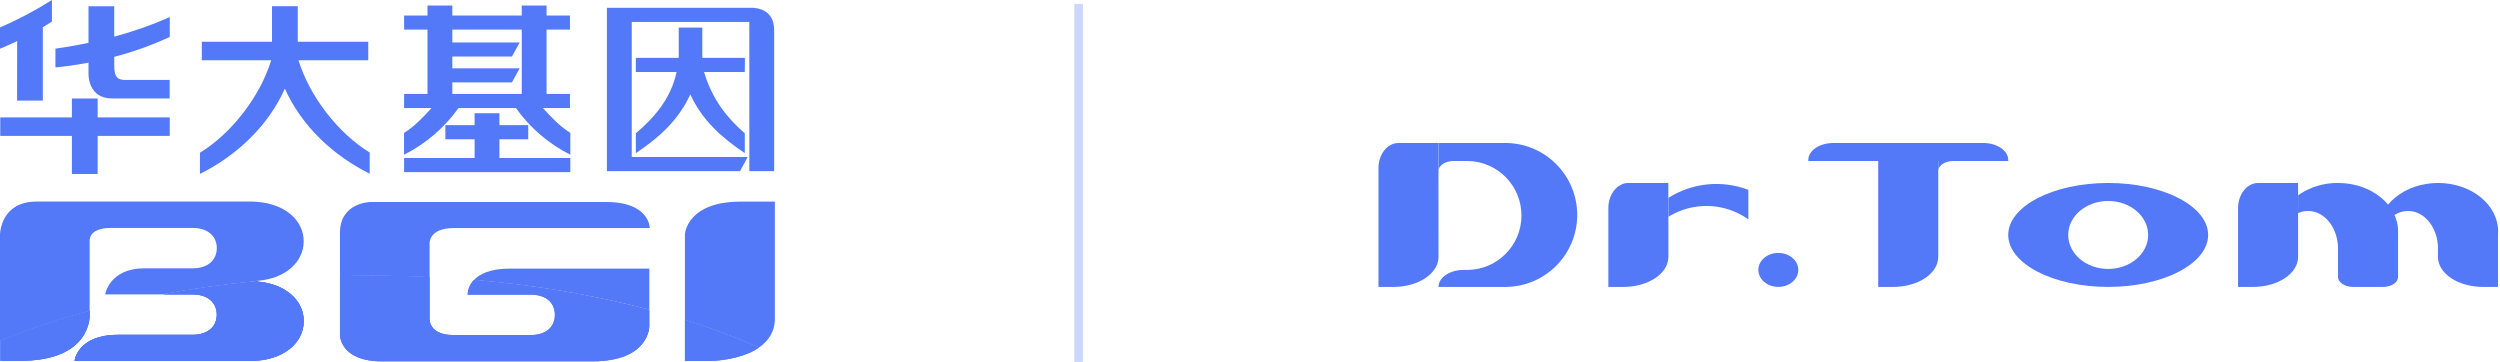 <?xml version="1.0" encoding="UTF-8"?>
<svg width="1166px" height="169px" viewBox="0 0 1166 169" version="1.1" xmlns="http://www.w3.org/2000/svg" xmlns:xlink="http://www.w3.org/1999/xlink">
    <!-- Generator: Sketch 52.1 (67048) - http://www.bohemiancoding.com/sketch -->
    <title>bgi_drtom_blue</title>
    <desc>Created with Sketch.</desc>
    <g id="Page-1" stroke="none" stroke-width="1" fill="none" fill-rule="evenodd">
        <g id="Artboard" transform="translate(-1646, -777)">
            <g id="bgi_drtom_blue" transform="translate(1646, 777)">
                <g id="Dr.Tom" transform="translate(642, 66)">
                    <path d="M28.92,67.82 C28.92,63.44 34.14,59.9 40.57,59.9 L42.2,59.9 C56.234,59.9 67.61,48.524 67.61,34.49 C67.61,20.456 56.234,9.08 42.2,9.08 L28.92,9.08 L28.92,0.69 L60.62,0.69 C78.932,1.006 93.611,15.941 93.611,34.255 C93.611,52.569 78.932,67.504 60.62,67.82 L28.92,67.82 Z" id="Combined-Shape" fill="#5378F8"></path>
                    <path d="M28.92,53.82 C28.92,61.56 19.55,67.82 7.92,67.82 L0.92,67.82 L0.92,12.35 C0.92,5.91 5.11,0.69 10.24,0.69 L28.89,0.69 L28.92,53.82 Z" id="Combined-Shape-2" fill="#5378F8"></path>
                    <path d="M35.91,9.08 C32.04,9.08 28.91,11.18 28.91,13.74 L28.91,9.08 L35.91,9.08 Z" id="Combined-Shape-3" fill="#5378F8"></path>
                    <path d="M136.14,53.82 C136.14,61.56 126.77,67.82 115.14,67.82 L108.14,67.82 L108.14,30.99 C108.14,24.56 112.33,19.34 117.46,19.34 L136.11,19.34 L136.14,53.82 Z" id="Combined-Shape-4" fill="#5378F8"></path>
                    <path d="M136.14,26.28 C147.288,19.23 161.107,17.847 173.43,22.55 L173.43,36.31 C162.375,28.445 147.685,27.965 136.14,35.09 L136.14,26.28 Z" id="Combined-Shape-5" fill="#5378F8"></path>
                    <path d="M246.62,1.16 C241.477,1.171 237.311,5.337 237.3,10.48 L237.3,1.16 L246.62,1.16 Z" id="Combined-Shape-6" fill="#000000"></path>
                    <path d="M262,53.82 C262,61.56 252.63,67.82 241,67.82 L234,67.82 L234,0.69 L262,0.69 L262,53.82 Z" id="Combined-Shape-7" fill="#5378F8"></path>
                    <path d="M213.06,0.69 L282.98,0.69 C289.42,0.69 294.64,4.23 294.64,8.62 L294.64,9.08 L201.4,9.08 L201.4,8.62 C201.4,4.23 206.62,0.69 213.06,0.69 Z" id="Combined-Shape-8" fill="#5378F8"></path>
                    <path d="M269,9.08 C265.13,9.08 262,11.18 262,13.74 L262,9.08 L269,9.08 Z" id="Combined-Shape-9" fill="#5378F8"></path>
                    <path d="M341.25,67.82 C315.52,67.82 294.64,56.96 294.64,43.58 C294.64,30.2 315.52,19.34 341.25,19.34 C366.98,19.34 387.87,30.2 387.87,43.58 C387.87,56.96 366.99,67.82 341.25,67.82 Z M341.25,59.43 C351.56,59.43 359.9,52.34 359.9,43.58 C359.9,34.82 351.56,27.73 341.25,27.73 C330.94,27.73 322.61,34.82 322.61,43.58 C322.61,52.34 330.95,59.43 341.25,59.43 Z" id="Combined-Shape-10" fill="#5378F8" fill-rule="nonzero"></path>
                    <ellipse id="Oval-35" fill="#5378F8" cx="187.41" cy="59.89" rx="9.32" ry="7.92"></ellipse>
                    <path d="M411.18,19.34 L429.83,19.34 L429.83,53.82 C429.83,61.56 420.46,67.82 408.83,67.82 L401.83,67.82 L401.83,30.99 C401.86,24.56 406.06,19.34 411.18,19.34 Z" id="Combined-Shape-11" fill="#5378F8"></path>
                    <path d="M469.45,67.82 L455.45,67.82 C451.58,67.82 448.45,65.72 448.45,63.16 L448.45,19.34 L476.45,41.71 L476.45,63.16 C476.44,65.72 473.32,67.82 469.45,67.82 Z" id="Combined-Shape-12" fill="#5378F8"></path>
                    <path d="M490.43,19.82 C495.574,19.836 499.739,24.006 499.75,29.15 L499.75,19.82 L490.43,19.82 Z" id="Combined-Shape-13" fill="#000000"></path>
                    <path d="M516.06,67.82 C504.45,67.82 495.06,61.57 495.06,53.82 L495.06,19.34 L523.06,42.18 L523.06,67.82 L516.06,67.82 Z" id="Combined-Shape-14" fill="#5378F8"></path>
                    <path d="M429.83,25.07 C435.287,21.249 441.809,19.245 448.47,19.34 C463.9,19.34 476.47,29.45 476.47,41.95 C476.47,54.45 463.93,61.29 448.47,61.29 L448.47,50.11 C448.47,40.32 442.23,32.39 434.47,32.39 C432.863,32.385 431.274,32.726 429.81,33.39 L429.83,25.07 Z" id="Combined-Shape-15" fill="#5378F8"></path>
                    <path d="M467.54,45.82 C467.26,44.549 467.119,43.251 467.12,41.95 C467.12,29.45 479.66,19.34 495.12,19.34 C510.58,19.34 523.12,29.45 523.12,41.95 C523.12,54.45 510.58,50.11 495.12,50.11 C495.12,40.32 488.87,32.39 481.12,32.39 C474.53,32.39 469.06,38.12 467.54,45.82 Z" id="Combined-Shape-16" fill="#5378F8"></path>
                </g>
                <path d="M7.97,46.92 L19.97,46.92 L19.97,12.7 C21.39,11.85 22.81,10.98 24.22,10.06 L24.22,0 C16.491,4.894 8.393,9.18 0,12.82 L0,22.73 C2.57,21.66 5.25,20.46 8,19.15 L7.97,46.92 Z" id="Path" fill="#5378F8"></path>
                <path d="M53.28,2.91 L41.28,2.91 L41.28,19.98 C34.41,21.44 28.91,22.28 25.85,22.69 L25.85,31.44 C28.35,31.22 33.95,30.61 41.28,29.22 L41.28,34.68 C41.28,34.68 41.06,45.91 52.13,45.91 L79.13,45.91 L79.13,37.29 L58.42,37.29 C54.55,37.29 53.28,35.71 53.28,30.29 L53.28,26.49 C62.18,24.2 70.85,21.093 79.18,17.21 L79.18,7.98 C70.797,11.683 62.137,14.725 53.28,17.08 L53.28,2.91 Z" id="Path" fill="#5378F8"></path>
                <polygon id="Path" fill="#5378F8" points="45.54 45.94 33.54 45.94 33.54 54.76 0.12 54.76 0.12 63.38 33.54 63.38 33.54 81.14 45.54 81.14 45.54 63.38 79.17 63.38 79.17 54.76 45.54 54.76"></polygon>
                <path d="M139.23,28.1 L171.75,28.1 L171.75,19.48 L138.87,19.48 L138.87,2.9 L126.87,2.9 L126.87,19.48 L94.12,19.48 L94.12,28.1 L126.49,28.1 C121.31,44.99 108.06,62.17 93.26,71.24 L93.26,81.12 C110.4,72.53 125.01,58.88 132.86,41.33 C140.74,58.88 155.28,72.43 172.42,81.02 L172.42,71.15 C157.66,62.08 144.42,44.99 139.23,28.15" id="Path" fill="#5378F8"></path>
                <path d="M253.2,50.39 L265.83,50.39 L265.83,43.82 L254.92,43.82 L254.92,13.82 L265.83,13.82 L265.83,7.26 L254.92,7.26 L254.92,2.59 L243.34,2.59 L243.34,7.26 L210.96,7.26 L210.96,2.59 L199.38,2.59 L199.38,7.26 L188.48,7.26 L188.48,13.82 L199.38,13.82 L199.38,43.82 L188.48,43.82 L188.48,50.41 L201.25,50.41 C197.5,54.54 193.2,59.08 188.45,62 L188.45,72.16 C198.553,67.073 207.264,59.601 213.83,50.39 L240.62,50.39 C247.183,59.603 255.895,67.076 266,72.16 L266,61.98 C261.25,59.06 256.95,54.52 253.2,50.39 Z M243.34,43.82 L210.96,43.82 L210.96,38.42 L238.79,38.42 L242.36,31.88 L210.96,31.88 L210.96,26.36 L238.79,26.36 L242.36,19.82 L210.96,19.82 L210.96,13.82 L243.34,13.82 L243.34,43.82 Z" id="Shape" fill="#5378F8" fill-rule="nonzero"></path>
                <polygon id="Path" fill="#5378F8" points="232.93 64.96 246.37 64.96 246.37 58.37 232.93 58.37 232.93 52.81 221.36 52.81 221.36 58.37 207.71 58.37 207.71 64.96 221.36 64.96 221.36 73.69 188.48 73.69 188.48 80.28 266 80.28 266 73.69 232.93 73.69"></polygon>
                <path d="M347.43,26.99 L327.56,26.99 L327.56,12.88 L316.56,12.88 L316.56,26.99 L296.56,26.99 L296.56,33.58 L315.56,33.58 C312.82,46.58 304.43,55.46 296.56,62.15 L296.56,71.42 C307.56,64.04 316.37,56.13 321.96,44.05 C327.57,56.13 336.4,64.05 347.37,71.42 L347.37,62.15 C339.54,55.46 332.17,46.52 328.37,33.58 L347.37,33.58 L347.43,26.99 Z" id="Path" fill="#5378F8"></path>
                <path d="M349.71,3.64 L283.06,3.64 L283.06,78.14 L283.06,79.82 L345.15,79.82 L348.72,73.22 L294.65,73.22 L294.65,10.22 L349.49,10.22 L349.49,79.82 L361.06,79.82 L361.06,13.92 C361.06,2.62 349.72,3.64 349.72,3.64" id="Path" fill="#5378F8"></path>
                <path d="M16.93,94.01 C15.87,94.013 14.811,94.087 13.76,94.23 C0.06,96.03 0,109.44 0,109.44 L0,168.26 L0.36,168.26 L0.36,158.88 C13.881,153.408 27.728,148.776 41.82,145.01 L41.82,112.74 C41.82,112.74 40.69,106.31 51.7,106.31 L89.79,106.31 C97.42,106.31 101.11,110.53 101.11,115.72 C101.11,120.91 97.42,125.15 89.79,125.15 L67.31,125.15 C50.92,125.16 49.06,137.31 49.06,137.31 L75.7,137.31 C89.56,134.72 104.01,132.67 118.93,131.21 C118.28,131.21 117.64,131.14 116.93,131.14 C117.72,131.14 118.48,131.14 119.23,131.05 L120.3,130.97 C133.39,129.81 141.64,122.03 141.64,112.57 C141.64,103.11 133.56,95.5 120.72,94.22 C119.451,94.079 118.176,94.006 116.9,94 L16.93,94.01 Z" id="Path" fill="#5378F8"></path>
                <path d="M119.27,131.06 C119.63,131.06 119.99,131.01 120.34,130.98 L119.27,131.06" id="Path" fill="#5378F8"></path>
                <rect id="Rectangle" fill="#5378F8" x="119.27" y="130.98" width="1.07" height="1"></rect>
                <path d="M119.27,131.06 C119.63,131.06 119.99,131.01 120.34,130.98 L119.27,131.06" id="Path" fill="#5378F8"></path>
                <rect id="Rectangle" fill="#5378F8" x="119.27" y="130.98" width="1.07" height="1"></rect>
                <path d="M345.37,94.03 C343.73,94.03 342.22,94.11 340.78,94.23 C320.27,95.95 319.45,109.12 319.45,109.12 L319.45,149.2 C331.194,152.839 342.72,157.149 353.97,162.11 C358.22,159.18 361.4,154.88 361.4,148.53 L361.4,94.03 L345.37,94.03 Z" id="Path" fill="#5378F8"></path>
                <path d="M172.83,94.22 C172.83,94.22 158.56,94.32 158.56,108.56 L158.56,128.82 C163.47,128.69 168.4,128.61 173.37,128.61 C182.5,128.61 191.5,128.85 200.37,129.27 L200.37,113.93 C200.37,113.93 199.46,106.37 211.74,106.37 L303.06,106.37 C303.06,106.37 303.06,94.22 282.82,94.22 L172.83,94.22 Z" id="Path" fill="#5378F8"></path>
                <path d="M237.88,125.27 C228.58,125.27 223.68,127.82 221.06,130.59 C248.668,132.837 276.03,137.468 302.84,144.43 L302.84,125.27 L237.88,125.27 Z" id="Path" fill="#5378F8"></path>
                <path d="M75.7,137.32 L89.79,137.32 C97.42,137.32 101.11,141.54 101.11,146.74 C101.11,151.94 97.42,156.16 89.79,156.16 L55.11,156.16 C35.96,156.16 34.78,168.32 34.78,168.32 L116.97,168.32 C131.97,168.32 141.68,160 141.68,149.75 C141.68,139.96 132.84,131.96 118.93,131.26 C104.01,132.72 89.55,134.77 75.7,137.36" id="Path" fill="#5378F8"></path>
                <path d="M75.7,137.32 L89.79,137.32 C97.42,137.32 101.11,141.54 101.11,146.74 C101.11,151.94 97.42,156.16 89.79,156.16 L55.11,156.16 C35.96,156.16 34.78,168.32 34.78,168.32 L116.97,168.32 C131.97,168.32 141.68,160 141.68,149.75 C141.68,139.96 132.84,131.96 118.93,131.26 C104.01,132.72 89.55,134.77 75.7,137.36" id="Path" fill="#5378F8"></path>
                <path d="M75.7,137.32 L89.79,137.32 C97.42,137.32 101.11,141.54 101.11,146.74 C101.11,151.94 97.42,156.16 89.79,156.16 L55.11,156.16 C35.96,156.16 34.78,168.32 34.78,168.32 L116.97,168.32 C131.97,168.32 141.68,160 141.68,149.75 C141.68,139.96 132.84,131.96 118.93,131.26 C104.01,132.72 89.55,134.77 75.7,137.36" id="Path" fill="#5378F8"></path>
                <path d="M0.36,158.88 L0.36,168.26 L9.6,168.26 C42.91,168.26 41.82,146.88 41.82,146.88 L41.82,145.01 C27.728,148.776 13.881,153.408 0.36,158.88" id="Path" fill="#5378F8"></path>
                <path d="M0.36,158.88 L0.36,168.26 L9.6,168.26 C42.91,168.26 41.82,146.88 41.82,146.88 L41.82,145.01 C27.728,148.776 13.881,153.408 0.36,158.88" id="Path" fill="#5378F8"></path>
                <path d="M0.36,158.88 L0.36,168.26 L9.6,168.26 C42.91,168.26 41.82,146.88 41.82,146.88 L41.82,145.01 C27.728,148.776 13.881,153.408 0.36,158.88" id="Path" fill="#5378F8"></path>
                <path d="M319.45,168.34 L331.59,168.34 C331.59,168.34 345.14,168.19 353.97,162.11 C342.72,157.149 331.194,152.839 319.45,149.2 L319.45,168.34 Z" id="Path" fill="#5378F8"></path>
                <path d="M319.45,168.34 L331.59,168.34 C331.59,168.34 345.14,168.19 353.97,162.11 C342.72,157.149 331.194,152.839 319.45,149.2 L319.45,168.34 Z" id="Path" fill="#5378F8"></path>
                <path d="M158.56,128.82 L158.56,156.38 C158.56,156.38 158.61,168.53 178.12,168.53 L276.22,168.53 C303.07,168.53 302.84,152.14 302.84,152.14 L302.84,144.48 C276.031,137.501 248.669,132.854 221.06,130.59 C219.257,132.422 218.205,134.862 218.11,137.43 L247.98,137.43 C255.39,137.62 258.8,141.75 258.8,146.85 C258.8,151.95 255.39,156.08 247.98,156.26 C247.98,156.26 223.72,156.26 211.6,156.26 C199.48,156.26 200.38,148.38 200.38,148.38 L200.38,129.22 C191.5,128.8 182.5,128.56 173.38,128.56 C168.38,128.56 163.48,128.64 158.57,128.77" id="Path" fill="#5378F8"></path>
                <path d="M158.56,128.82 L158.56,156.38 C158.56,156.38 158.61,168.53 178.12,168.53 L276.22,168.53 C303.07,168.53 302.84,152.14 302.84,152.14 L302.84,144.48 C276.031,137.501 248.669,132.854 221.06,130.59 C219.257,132.422 218.205,134.862 218.11,137.43 L247.98,137.43 C255.39,137.62 258.8,141.75 258.8,146.85 C258.8,151.95 255.39,156.08 247.98,156.26 C247.98,156.26 223.72,156.26 211.6,156.26 C199.48,156.26 200.38,148.38 200.38,148.38 L200.38,129.22 C191.5,128.8 182.5,128.56 173.38,128.56 C168.38,128.56 163.48,128.64 158.57,128.77" id="Path" fill="#5378F8"></path>
                <rect id="Rectangle" fill="#5378F8" opacity="0.3" x="501.06" y="1.82" width="4" height="167"></rect>
            </g>
        </g>
    </g>
</svg>